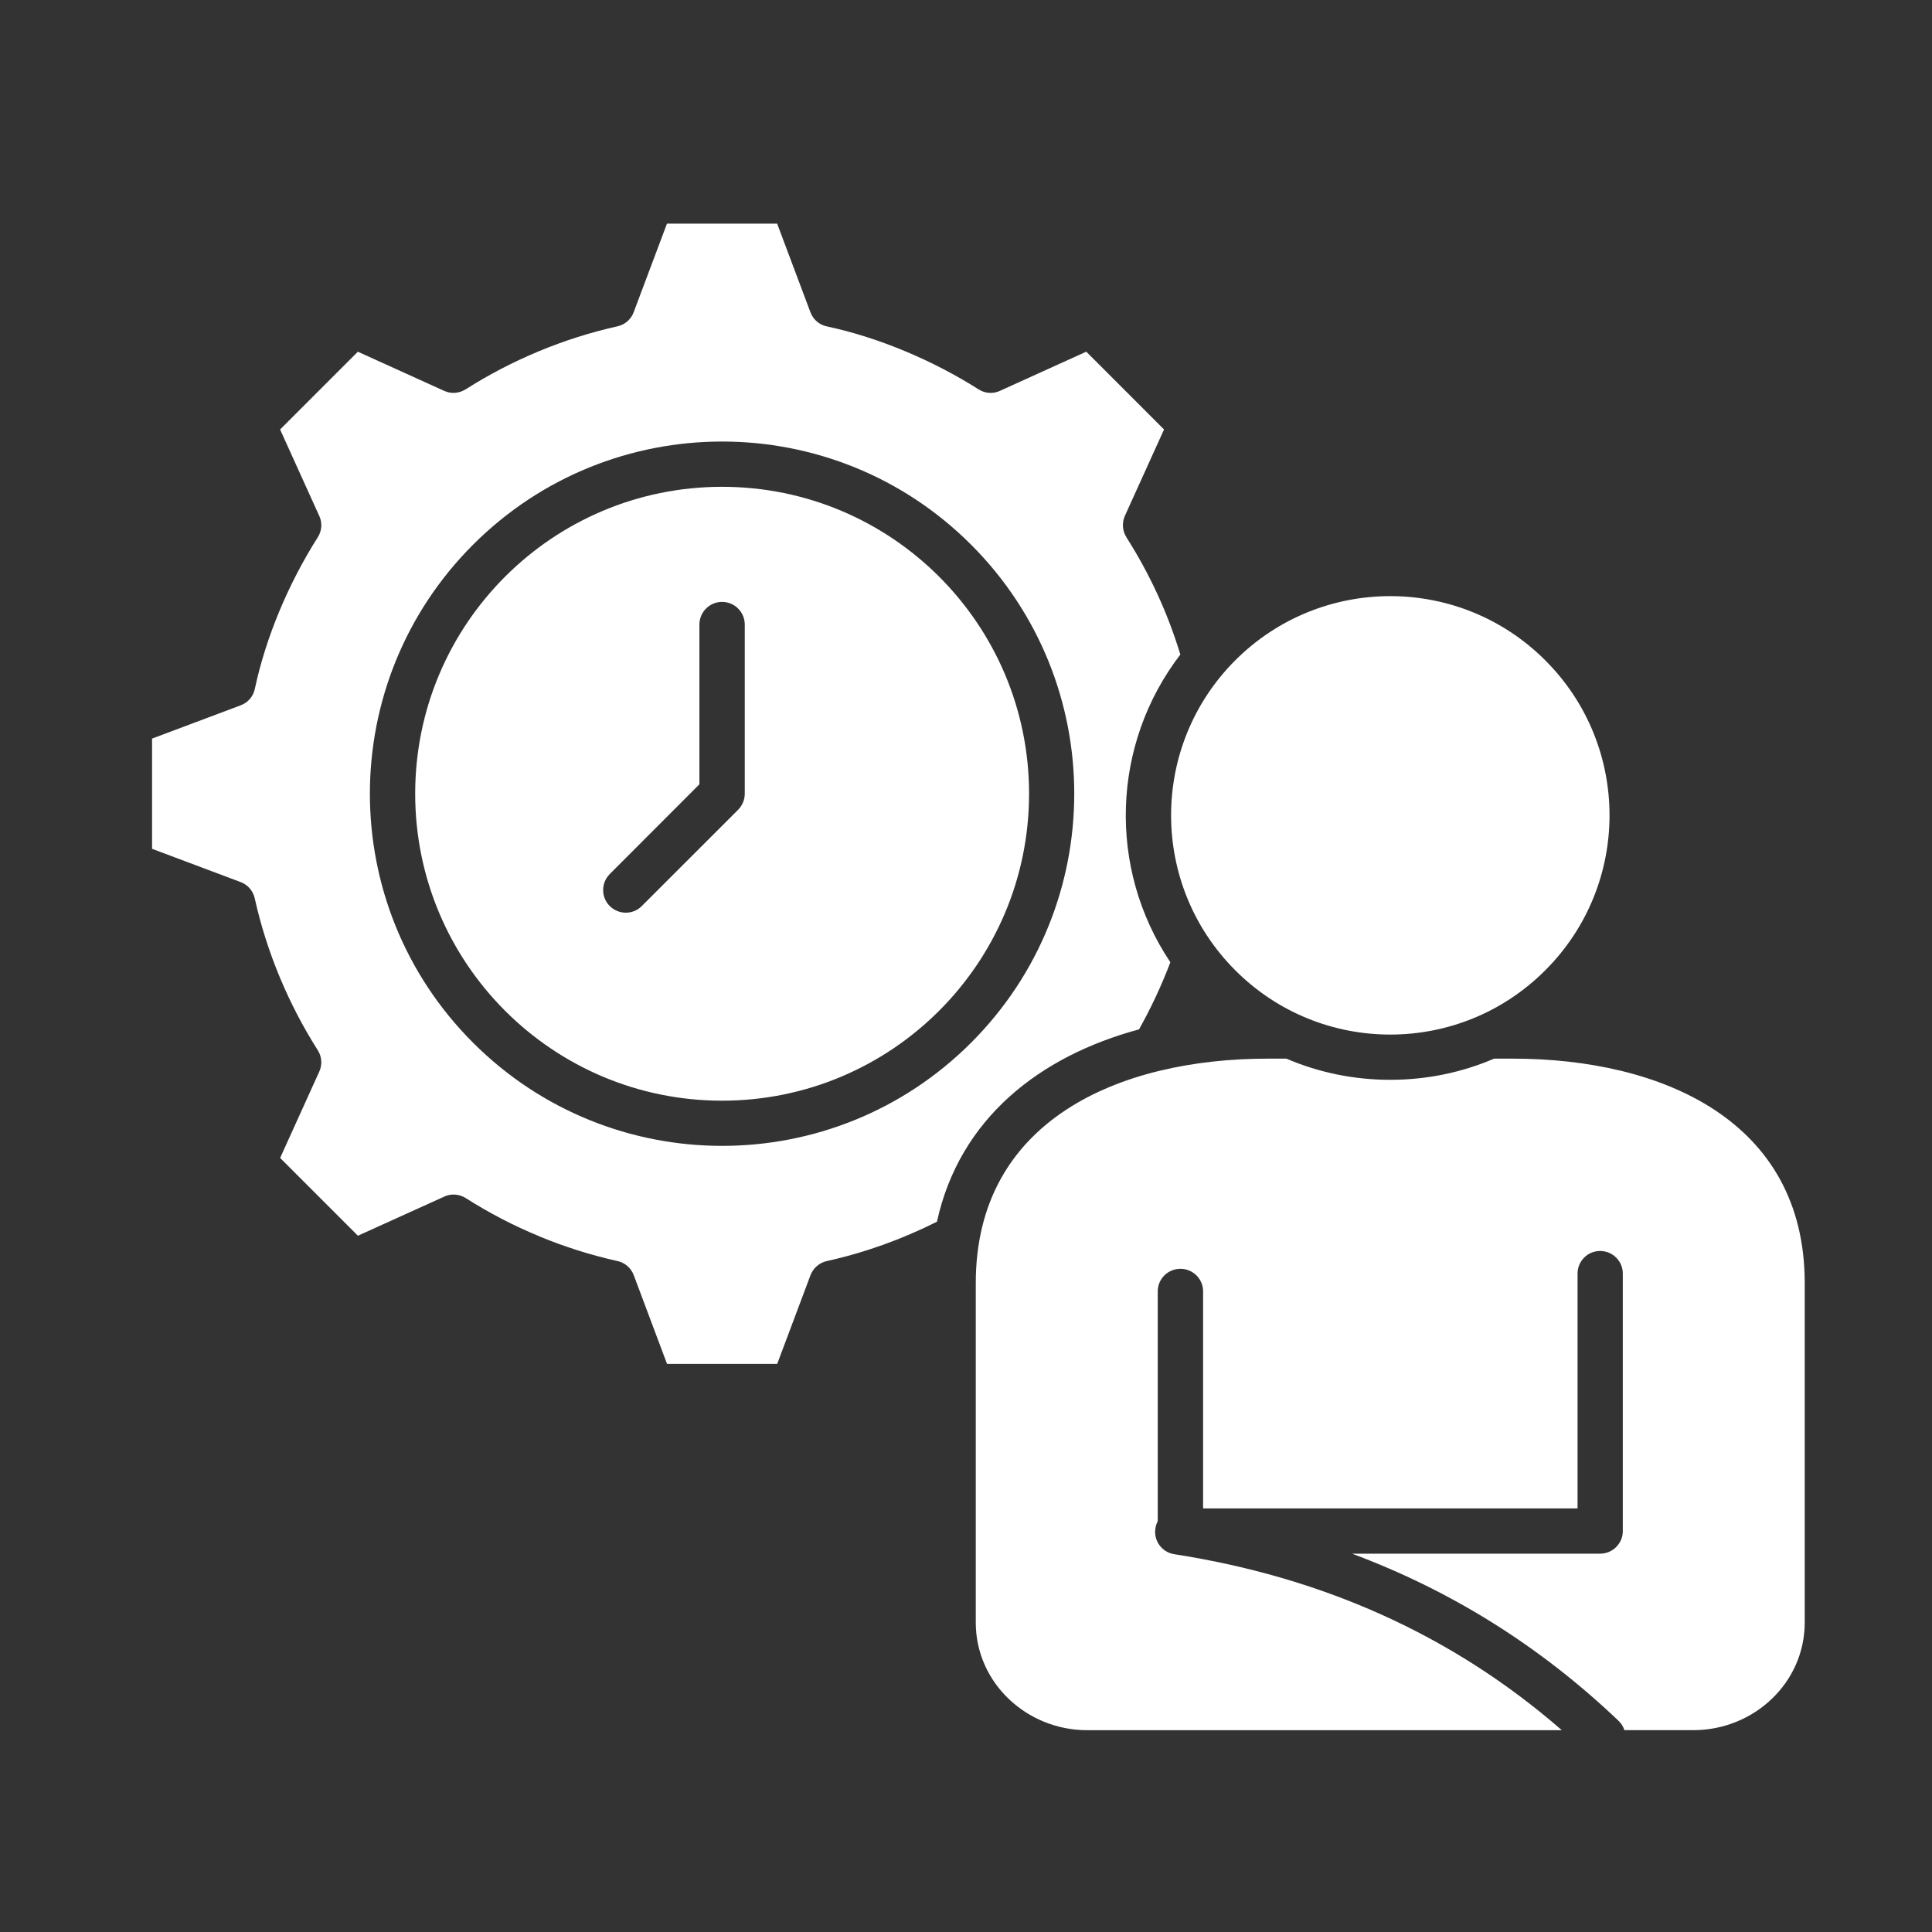 <svg width="100" height="100" viewBox="0 0 100 100" fill="none" xmlns="http://www.w3.org/2000/svg">
    <rect x="0" y="0" width="100" height="100" fill="#333333" stroke="none"/>
    <path d="M24.486 28.193C31.605 21.074 43.15 21.074 50.264 28.193C57.383 35.312 57.383 46.852 50.264 53.971C43.148 61.09 31.605 61.09 24.486 53.971C17.365 46.855 17.365 35.312 24.486 28.193ZM37.375 25.197C28.6 25.197 21.49 32.307 21.49 41.082C21.49 49.857 28.6 56.971 37.375 56.971C46.15 56.971 53.264 49.855 53.264 41.082C53.264 32.307 46.15 25.197 37.375 25.197ZM36.201 32.328C36.201 31.68 36.727 31.154 37.375 31.154C38.023 31.154 38.549 31.68 38.549 32.328V41.082C38.549 41.414 38.41 41.707 38.195 41.924L33.219 46.897C32.766 47.355 32.023 47.355 31.562 46.897C31.104 46.443 31.104 45.701 31.562 45.24L36.201 40.596V32.328ZM79.982 34.178C75.553 29.748 68.367 29.748 63.938 34.178C59.508 38.607 59.508 45.793 63.938 50.223C68.367 54.658 75.553 54.658 79.982 50.223C84.418 45.793 84.418 38.607 79.982 34.178ZM60.578 49.807C57.316 44.935 57.533 38.518 61.094 33.879C60.441 31.725 59.51 29.711 58.303 27.811V27.805C58.098 27.484 58.059 27.074 58.225 26.697L60.25 22.229L56.225 18.203L51.807 20.207C51.447 20.391 51.01 20.385 50.65 20.152C48.309 18.668 45.523 17.479 42.805 16.896C42.422 16.818 42.09 16.553 41.947 16.16L40.225 11.576H34.522L32.799 16.16C32.666 16.52 32.361 16.803 31.957 16.891C29.178 17.51 26.498 18.629 24.102 20.152H24.096C23.775 20.357 23.365 20.402 22.988 20.23L18.523 18.205L14.498 22.23L16.502 26.654C16.686 27.008 16.68 27.445 16.447 27.811C14.957 30.158 13.773 32.926 13.191 35.65C13.113 36.033 12.848 36.365 12.455 36.508L7.871 38.23V43.934L12.455 45.656C12.815 45.789 13.098 46.1 13.185 46.498C13.805 49.283 14.924 51.957 16.447 54.359C16.652 54.68 16.697 55.096 16.525 55.467L14.5 59.935L18.525 63.961L22.949 61.957C23.303 61.773 23.74 61.785 24.105 62.012C25.307 62.775 26.574 63.44 27.898 63.982V63.988C29.199 64.525 30.551 64.957 31.945 65.268C32.328 65.346 32.66 65.617 32.803 66.004L34.525 70.594H40.228L41.951 66.004C42.084 65.65 42.395 65.361 42.793 65.273C44.752 64.842 46.701 64.139 48.496 63.236C49.676 57.865 53.844 54.66 58.955 53.281C59.582 52.166 60.123 51.004 60.578 49.807ZM60.777 80.445C60.141 80.346 59.703 79.748 59.803 79.111C59.824 78.978 59.863 78.852 59.924 78.74V66.842C59.924 66.193 60.449 65.674 61.098 65.674C61.746 65.674 62.272 66.193 62.272 66.842V78.074H81.654V65.918C81.654 65.275 82.174 64.75 82.822 64.75C83.471 64.75 83.996 65.275 83.996 65.918V79.25C83.996 79.893 83.471 80.418 82.822 80.418H69.982C75.148 82.344 79.732 85.219 83.773 89.066C83.918 89.205 84.023 89.377 84.078 89.553H87.648C90.781 89.553 93.412 87.1 93.412 83.982V66.41C93.412 58.006 86.022 54.795 78.297 54.795H77.334C75.684 55.504 73.869 55.891 71.959 55.891C70.055 55.891 68.232 55.504 66.584 54.795H65.621C57.902 54.795 50.506 58.006 50.506 66.41V83.984C50.506 87.102 53.141 89.555 56.275 89.555H80.84C75.121 84.576 68.379 81.625 60.777 80.445Z" fill="white"/>
</svg>
